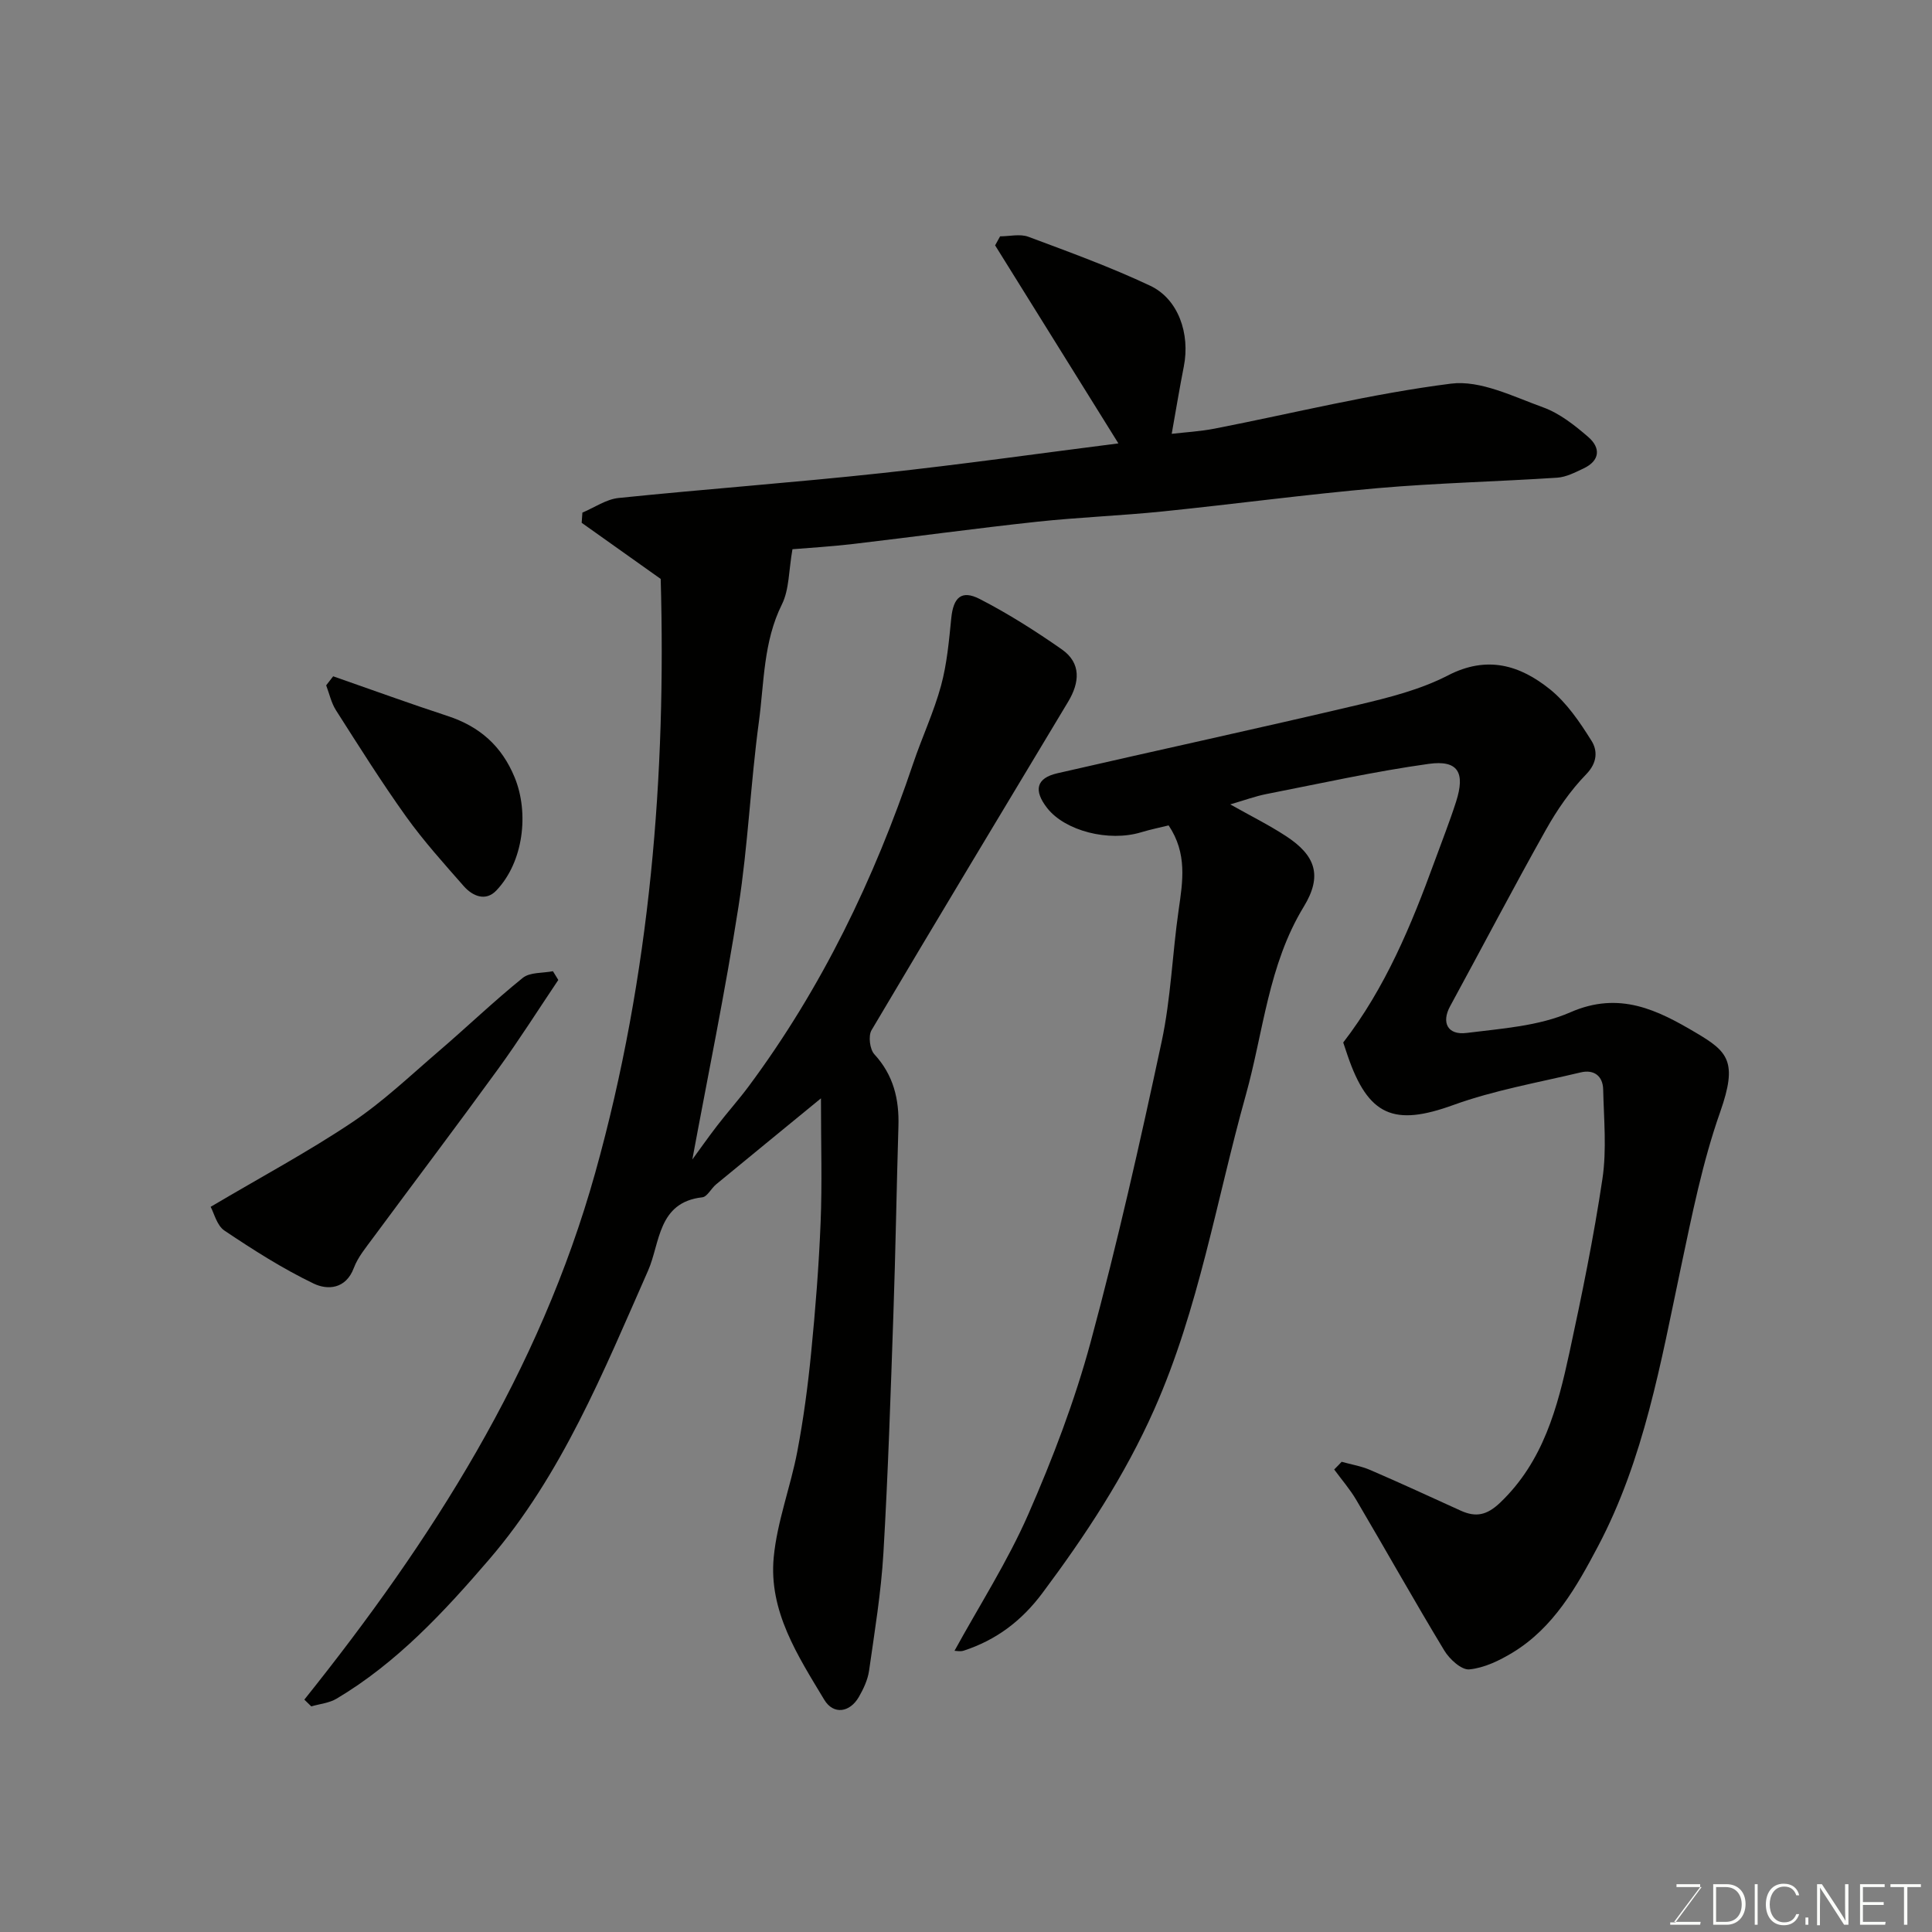 <svg enable-background="new 0 0 400 400" viewBox="0 0 400 400" xmlns="http://www.w3.org/2000/svg"><rect x="0" y="0" width="400" height="400" fill="#808080" stroke="none"/><path d="m63.01 351.89c26.37-32.96 48.69-67.85 60.22-109.06 11.52-41.19 14.69-82.86 13.56-122.97-6.65-4.72-11.5-8.17-16.36-11.62.05-.7.1-1.4.15-2.11 2.5-1.05 4.93-2.77 7.51-3.03 18.14-1.86 36.34-3.19 54.47-5.15 16.59-1.79 33.11-4.14 48.99-6.15-8.41-13.51-16.96-27.26-25.52-41 .34-.62.68-1.24 1.03-1.87 1.96 0 4.13-.55 5.85.09 8.5 3.17 17.04 6.28 25.23 10.14 5.83 2.75 8.29 9.95 6.96 16.7-.88 4.45-1.61 8.92-2.51 13.96 2.73-.32 5.85-.49 8.89-1.08 16.3-3.18 32.49-7.23 48.93-9.31 6.08-.77 12.88 2.67 19.08 4.91 3.42 1.24 6.54 3.71 9.35 6.14 2.59 2.24 2.45 4.89-.99 6.51-1.74.82-3.6 1.79-5.45 1.91-12.36.81-24.76 1.09-37.09 2.16-14.86 1.3-29.66 3.3-44.51 4.82-8.68.89-17.42 1.21-26.09 2.14-12.7 1.37-25.36 3.11-38.04 4.6-4.71.55-9.45.83-12.6 1.09-.78 4.39-.65 8.32-2.18 11.41-3.87 7.78-3.67 16.21-4.78 24.39-1.71 12.68-2.24 25.53-4.21 38.16-2.75 17.65-6.37 35.17-9.56 52.39 1.4-1.91 3.24-4.54 5.2-7.08 2.1-2.73 4.41-5.3 6.46-8.06 15.13-20.36 25.99-42.9 34.07-66.87 1.82-5.4 4.27-10.61 5.76-16.08 1.23-4.52 1.65-9.3 2.12-13.99.43-4.28 2.1-5.91 5.9-3.96 5.89 3.03 11.54 6.62 16.98 10.42 4.09 2.86 3.69 6.89 1.32 10.84-13.6 22.65-27.25 45.27-40.71 68.01-.7 1.19-.36 3.96.59 4.99 3.96 4.31 5.15 9.29 4.98 14.9-.39 12.93-.59 25.87-1.04 38.8-.57 16.54-1.1 33.08-2.07 49.59-.48 8.14-1.82 16.25-2.97 24.34-.27 1.87-1.15 3.75-2.11 5.42-1.87 3.24-5.26 3.75-7.17.58-5.46-9.08-11.52-18.33-10.46-29.48.7-7.39 3.48-14.55 4.88-21.9 1.28-6.73 2.19-13.55 2.86-20.37.89-9.01 1.61-18.05 1.97-27.1.33-8.07.07-16.17.07-25.66-8.17 6.7-14.95 12.24-21.71 17.81-1.02.84-1.83 2.57-2.86 2.68-9.25 1.03-8.72 9.51-11.22 15.17-9.24 20.93-17.84 42.27-32.91 59.81-9.28 10.8-19.09 21.39-31.58 28.82-1.52.91-3.48 1.08-5.24 1.6-.47-.44-.95-.92-1.44-1.4z" fill="#010100"/><path d="m277.77 302.65c1.98.55 4.06.89 5.93 1.7 6.29 2.71 12.51 5.59 18.74 8.42 3.14 1.42 5.41.95 8.16-1.67 8.94-8.54 11.87-19.69 14.33-31.04 2.58-11.94 5.04-23.94 6.84-36.02.9-6.03.29-12.31.15-18.47-.06-2.81-1.92-4.2-4.66-3.54-8.84 2.11-17.89 3.68-26.39 6.76-12.2 4.42-17.57 2.34-21.87-10.27-.31-.91-.61-1.83-.9-2.68 8.72-11.31 14.08-24.25 18.9-37.46 1.5-4.12 3.12-8.21 4.46-12.38 1.94-6.05.43-8.69-5.65-7.85-11.28 1.57-22.43 4.06-33.62 6.25-2.29.45-4.5 1.27-7.48 2.14 4.26 2.4 8.03 4.27 11.53 6.56 6.2 4.04 7.57 8.26 3.69 14.62-7.36 12.07-8.34 25.93-12.01 39.04-6.08 21.75-9.7 44.22-18.95 65.05-6.07 13.68-14.21 26.04-23.14 38-4.32 5.79-9.57 9.74-16.3 11.94-.71.23-1.56.03-1.91.03 5.16-9.41 11-18.5 15.28-28.27 5.06-11.55 9.61-23.47 12.9-35.63 5.56-20.57 10.25-41.39 14.71-62.23 1.91-8.93 2.21-18.2 3.52-27.28.85-5.9 1.81-11.68-2.08-17.48-1.69.42-3.73.83-5.71 1.43-6.67 2.02-15.69-.27-19.41-4.99-2.89-3.68-2.29-6.23 2.07-7.23 20.78-4.78 41.62-9.29 62.38-14.19 6.31-1.49 12.8-3.13 18.5-6.07 8.12-4.2 14.91-2.12 21.12 2.87 3.49 2.81 6.19 6.8 8.6 10.66 1.25 2 1.27 4.5-1.09 6.93-3.26 3.35-6.02 7.35-8.32 11.45-6.8 12.1-13.23 24.41-19.87 36.6-1.81 3.33-.54 6.01 3.42 5.51 7.26-.91 14.95-1.41 21.5-4.28 10.16-4.45 18.06-.46 26.07 4.29 6.51 3.86 8.61 5.91 4.94 16.34-3.66 10.37-5.83 21.31-8.12 32.12-4.18 19.76-7.63 39.75-17.19 57.84-4.43 8.38-9.17 16.81-17.65 21.97-2.74 1.66-5.89 3.19-8.98 3.49-1.62.16-4.1-2.11-5.18-3.9-6.23-10.3-12.11-20.8-18.22-31.17-1.31-2.23-3.04-4.22-4.58-6.32.53-.52 1.04-1.05 1.54-1.59z" fill="#010100"/><path d="m43.61 249.86c10.59-6.26 20.22-11.42 29.26-17.47 6.38-4.26 12.02-9.64 17.87-14.66 5.88-5.04 11.47-10.41 17.49-15.27 1.49-1.2 4.13-.96 6.25-1.38.37.6.74 1.21 1.11 1.81-4.13 6.14-8.09 12.41-12.43 18.39-8.54 11.76-17.32 23.36-25.96 35.05-1.45 1.97-3.1 3.94-3.94 6.18-1.66 4.43-5.47 4.61-8.32 3.24-6.43-3.09-12.52-6.98-18.47-10.97-1.58-1.06-2.15-3.63-2.86-4.92z" fill="#010100"/><path d="m68.98 140.02c7.9 2.75 15.75 5.62 23.7 8.22 6.62 2.17 11.2 6.2 13.88 12.73 3 7.32 1.85 17.47-3.8 23.4-2.2 2.31-4.9 1.19-6.74-.9-4.11-4.68-8.31-9.34-11.93-14.39-5.11-7.14-9.79-14.6-14.52-22.01-.98-1.53-1.38-3.44-2.04-5.18.49-.63.97-1.25 1.45-1.87z" fill="#010100"/><g fill="#fbfcfa"><path d="m346.9 398 5.4-7.3h-5.2v-.6h4.9v.6l-5.4 7.2h5.5l-.1.6h-6.2v-.5z"/><path d="m354.7 390.1h2.8c2.3 0 3.9 1.6 3.9 4.1s-1.6 4.3-3.9 4.3h-2.8zm.6 7.8h2c2.2 0 3.3-1.6 3.3-3.6 0-1.8-1-3.6-3.3-3.6h-2z"/><path d="m363.9 390.1v8.4h-.6v-8.4z"/><path d="m372.5 396.3c-.4 1.3-1.4 2.3-3.2 2.3-2.4 0-3.7-1.9-3.7-4.3 0-2.3 1.2-4.3 3.7-4.3 1.8 0 2.9 1 3.2 2.4h-.6c-.4-1.1-1.1-1.8-2.5-1.8-2.1 0-3 1.9-3 3.7s.9 3.7 3 3.7c1.4 0 2.1-.7 2.5-1.7z"/><path d="m373.8 398.5v-1.5h.6v1.5z"/><path d="m376.2 398.5v-8.4h1c1.3 2 4.4 6.6 4.9 7.6-.1-1.2-.1-2.4-.1-3.8v-3.8h.7v8.4h-.9c-1.2-1.9-4.4-6.8-5-7.7.1 1.1 0 2.3 0 3.9v3.9h-.6z"/><path d="m390 394.4h-4.3v3.5h4.7l-.1.6h-5.2v-8.4h5.1v.6h-4.5v3.1h4.3z"/><path d="m394.2 390.7h-2.8v-.6h6.3v.6h-2.8v7.8h-.7z"/></g></svg>